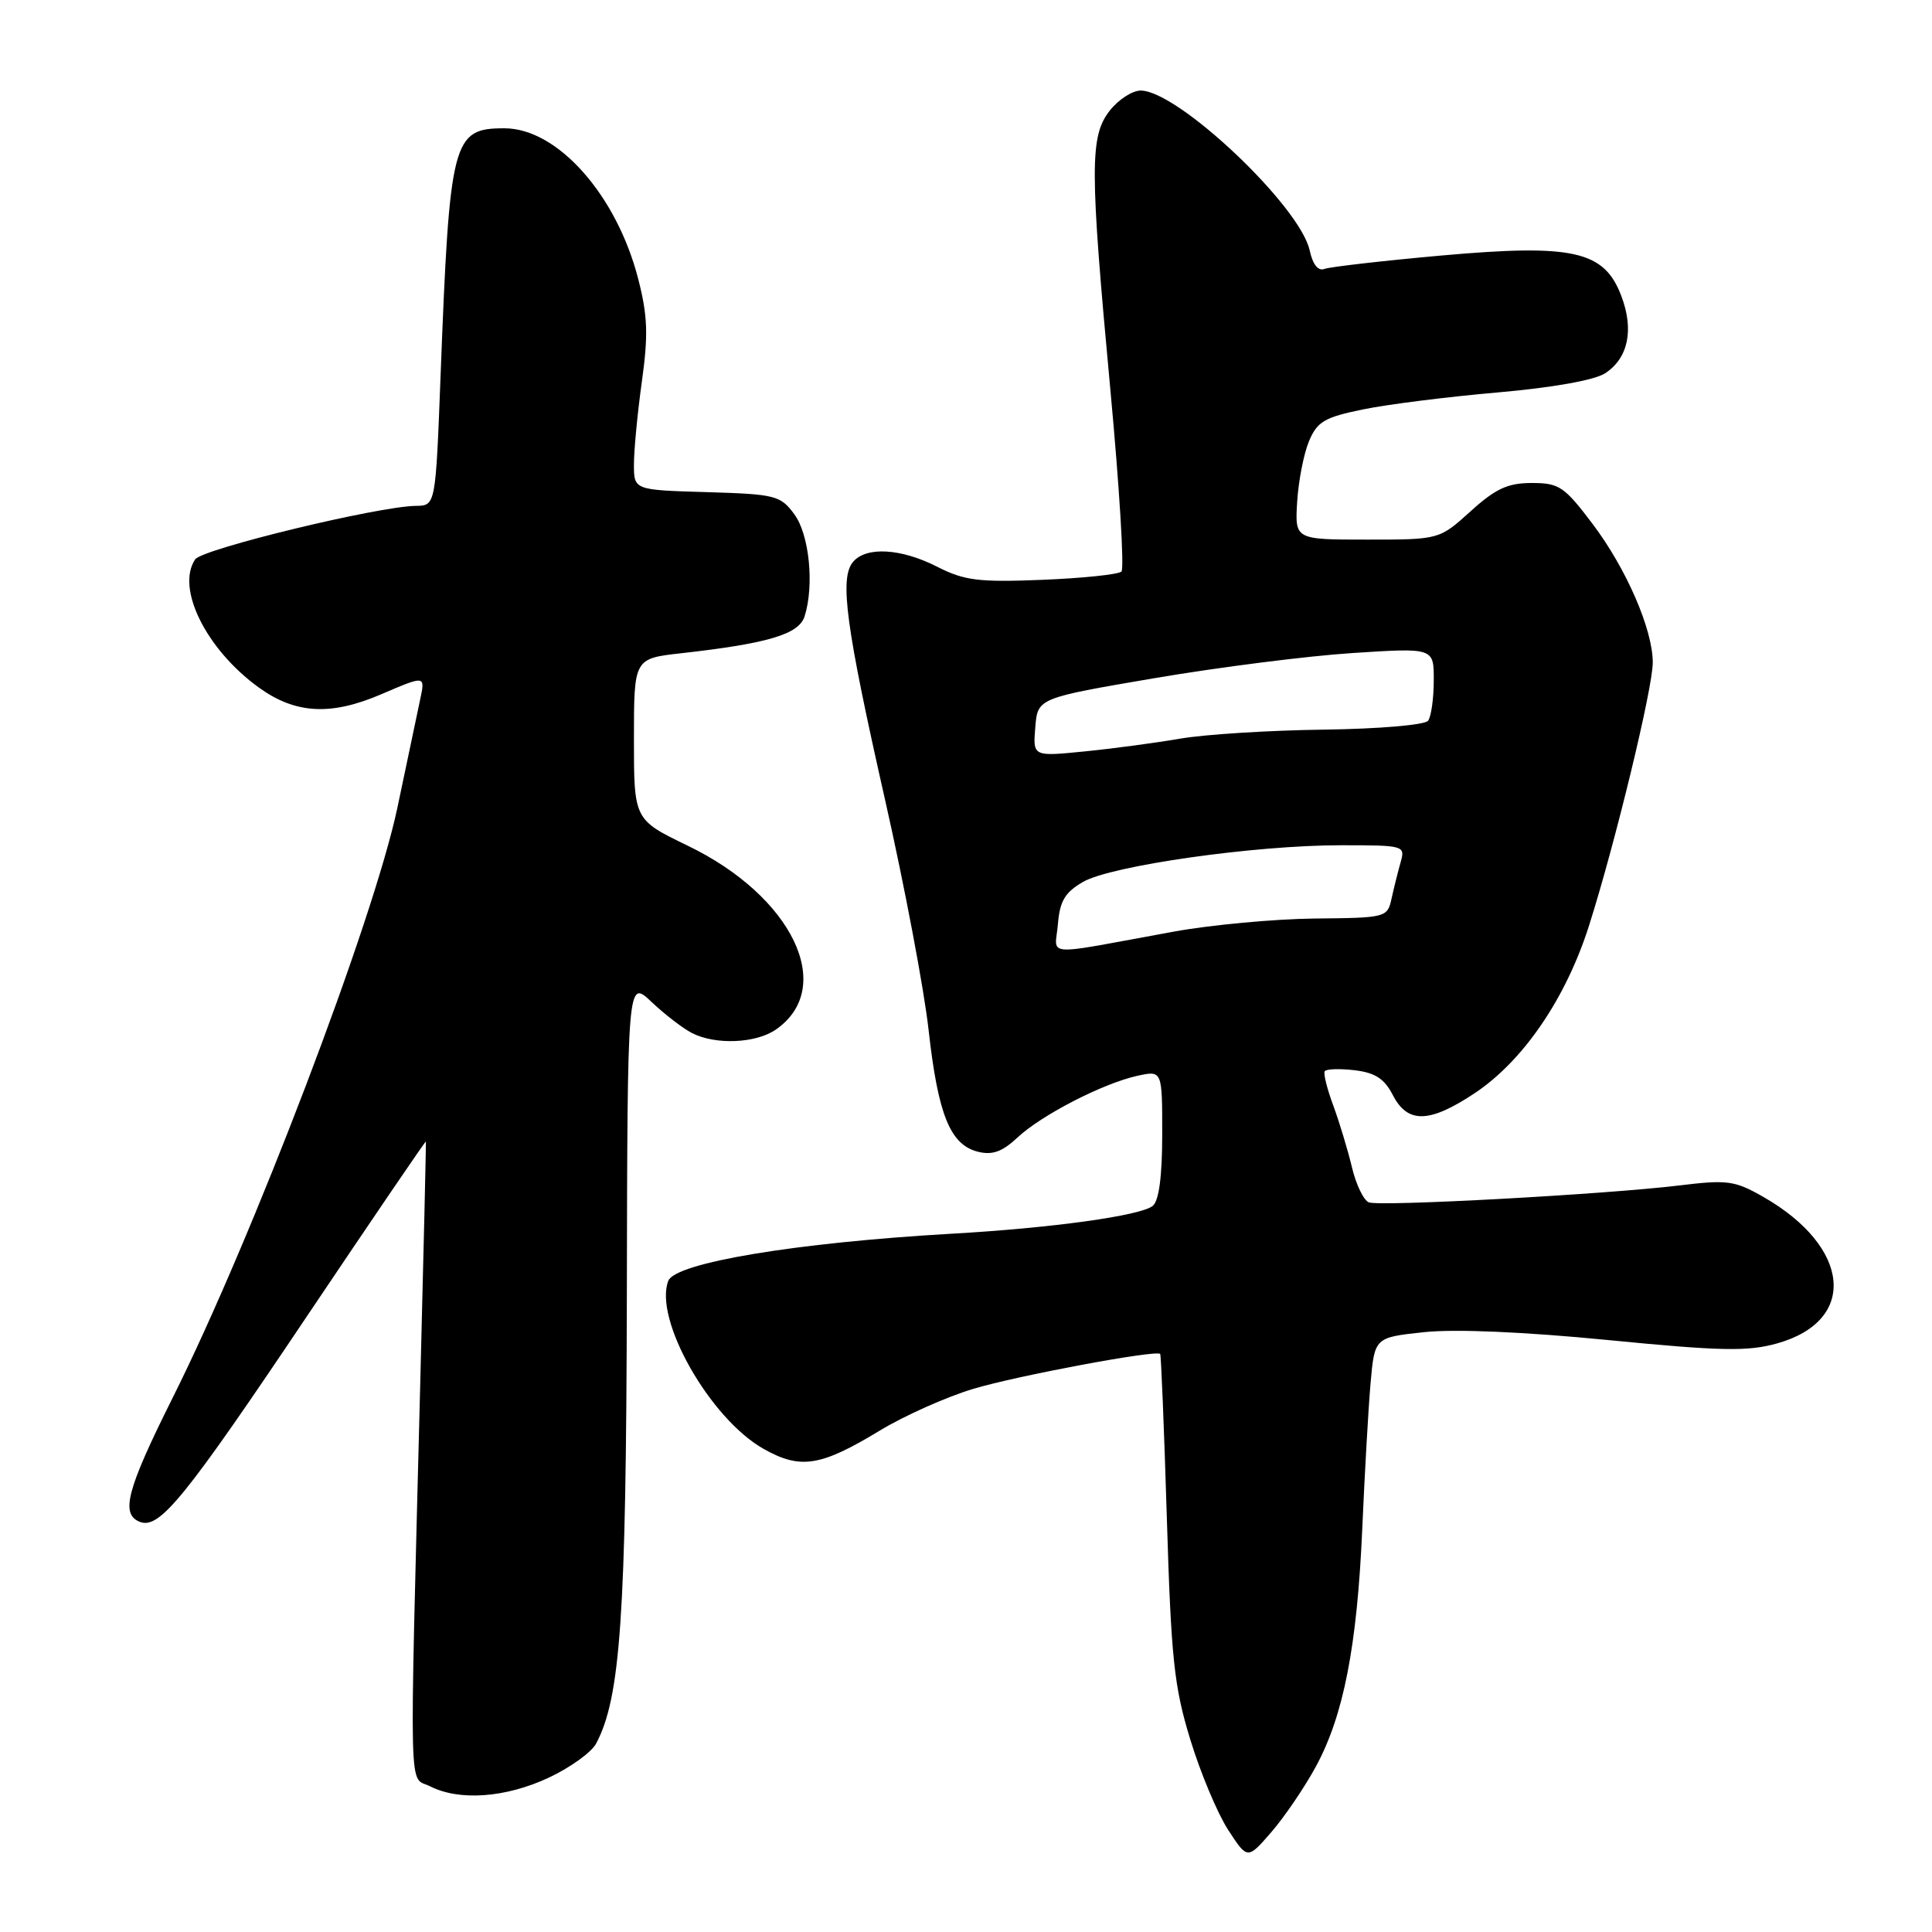 <?xml version="1.0" encoding="UTF-8" standalone="no"?>
<!DOCTYPE svg PUBLIC "-//W3C//DTD SVG 1.1//EN" "http://www.w3.org/Graphics/SVG/1.1/DTD/svg11.dtd" >
<svg xmlns="http://www.w3.org/2000/svg" xmlns:xlink="http://www.w3.org/1999/xlink" version="1.1" viewBox="0 0 256 256">
 <g >
 <path fill="currentColor"
d=" M 174.36 234.08 C 178.03 227.33 179.83 218.11 180.51 202.50 C 180.82 195.35 181.31 186.74 181.60 183.36 C 182.14 177.22 182.14 177.22 188.68 176.52 C 192.77 176.08 201.91 176.47 213.04 177.56 C 228.05 179.03 231.58 179.10 235.47 178.01 C 246.19 175.01 245.27 165.24 233.64 158.59 C 229.86 156.43 228.89 156.30 222.50 157.08 C 212.66 158.27 182.89 159.89 181.38 159.32 C 180.69 159.05 179.68 156.96 179.14 154.67 C 178.59 152.38 177.48 148.70 176.67 146.50 C 175.85 144.30 175.34 142.25 175.53 141.95 C 175.72 141.64 177.50 141.58 179.47 141.81 C 182.20 142.13 183.43 142.92 184.56 145.11 C 186.52 148.90 189.38 148.84 195.35 144.89 C 201.83 140.60 207.51 132.28 210.58 122.57 C 214.06 111.60 219.00 91.17 219.00 87.79 C 219.00 83.41 215.50 75.35 211.04 69.44 C 207.28 64.46 206.60 64.00 202.97 64.00 C 199.79 64.00 198.18 64.74 194.86 67.75 C 190.71 71.50 190.71 71.50 181.14 71.50 C 171.58 71.50 171.58 71.50 171.88 66.50 C 172.05 63.75 172.75 60.14 173.44 58.48 C 174.54 55.86 175.49 55.30 180.60 54.25 C 183.85 53.58 191.88 52.57 198.46 52.00 C 205.76 51.36 211.31 50.37 212.69 49.46 C 215.75 47.46 216.54 43.70 214.83 39.21 C 212.57 33.22 208.45 32.30 190.97 33.86 C 183.19 34.56 176.24 35.36 175.51 35.63 C 174.67 35.96 173.95 35.07 173.54 33.18 C 172.25 27.29 156.08 12.00 151.14 12.00 C 150.04 12.00 148.21 13.19 147.07 14.63 C 144.38 18.05 144.39 22.21 147.14 51.76 C 148.33 64.56 148.99 75.34 148.60 75.73 C 148.22 76.12 143.50 76.61 138.12 76.83 C 129.67 77.17 127.79 76.93 124.21 75.11 C 119.39 72.65 114.76 72.38 113.02 74.47 C 111.22 76.65 112.08 83.01 117.30 106.09 C 119.86 117.41 122.45 131.11 123.05 136.53 C 124.30 147.72 125.91 151.69 129.58 152.61 C 131.49 153.09 132.80 152.62 134.82 150.73 C 138.01 147.74 146.20 143.53 150.75 142.54 C 154.00 141.84 154.00 141.84 154.00 150.30 C 154.00 155.85 153.57 159.11 152.75 159.78 C 151.15 161.09 139.42 162.72 126.00 163.48 C 105.48 164.66 89.47 167.32 88.55 169.72 C 86.60 174.81 94.08 187.99 101.19 191.99 C 106.08 194.74 108.73 194.32 116.61 189.54 C 119.85 187.58 125.42 185.09 129.00 184.02 C 134.81 182.28 153.15 178.85 153.73 179.40 C 153.85 179.52 154.25 189.27 154.61 201.06 C 155.18 219.81 155.57 223.50 157.72 230.50 C 159.06 234.90 161.32 240.28 162.73 242.46 C 165.30 246.41 165.30 246.41 168.47 242.75 C 170.21 240.74 172.86 236.84 174.36 234.08 Z  M 72.67 235.57 C 75.51 234.25 78.35 232.21 78.98 231.05 C 82.22 224.98 82.97 214.13 83.06 171.86 C 83.14 129.75 83.14 129.75 86.32 132.75 C 88.07 134.41 90.48 136.26 91.68 136.88 C 94.82 138.49 100.19 138.26 102.84 136.40 C 110.81 130.82 105.00 118.75 91.13 112.06 C 84.00 108.61 84.00 108.61 84.00 97.94 C 84.00 87.26 84.00 87.26 90.25 86.56 C 101.75 85.27 105.85 84.05 106.61 81.68 C 107.92 77.56 107.24 70.79 105.23 68.11 C 103.41 65.65 102.72 65.48 93.65 65.21 C 84.00 64.93 84.00 64.93 84.00 61.54 C 84.00 59.67 84.47 54.73 85.05 50.56 C 85.91 44.41 85.82 41.85 84.58 37.01 C 81.72 25.84 73.88 17.00 66.84 17.00 C 59.95 17.00 59.58 18.43 58.38 49.75 C 57.72 67.00 57.72 67.00 55.11 67.03 C 50.11 67.09 26.78 72.74 25.86 74.12 C 23.29 77.94 27.32 86.05 34.28 91.09 C 39.13 94.60 43.81 94.87 50.50 92.00 C 56.40 89.47 56.36 89.47 55.66 92.75 C 55.34 94.26 53.99 100.68 52.66 107.01 C 49.53 121.87 33.47 164.05 22.87 185.23 C 16.78 197.42 15.93 200.65 18.55 201.66 C 21.14 202.65 24.48 198.54 40.77 174.26 C 49.35 161.49 56.39 151.14 56.43 151.26 C 56.47 151.39 56.13 165.90 55.68 183.50 C 54.24 240.09 54.12 235.24 57.00 236.70 C 60.86 238.66 66.99 238.22 72.67 235.57 Z  M 140.18 122.44 C 140.43 119.39 141.12 118.24 143.50 116.86 C 147.24 114.70 166.23 112.00 177.65 112.00 C 186.07 112.00 186.22 112.04 185.59 114.25 C 185.24 115.49 184.70 117.65 184.39 119.06 C 183.84 121.58 183.68 121.62 174.16 121.71 C 168.85 121.77 160.45 122.55 155.50 123.45 C 137.76 126.69 139.82 126.83 140.18 122.44 Z  M 137.18 96.37 C 137.50 92.50 137.50 92.50 152.98 89.86 C 161.50 88.41 173.31 86.91 179.23 86.53 C 190.00 85.83 190.00 85.83 189.98 90.17 C 189.98 92.55 189.64 94.95 189.23 95.50 C 188.82 96.06 182.76 96.58 175.41 96.68 C 168.21 96.77 159.66 97.31 156.41 97.87 C 153.16 98.43 147.43 99.20 143.68 99.57 C 136.86 100.25 136.86 100.25 137.18 96.37 Z "/>
</g>
</svg>
